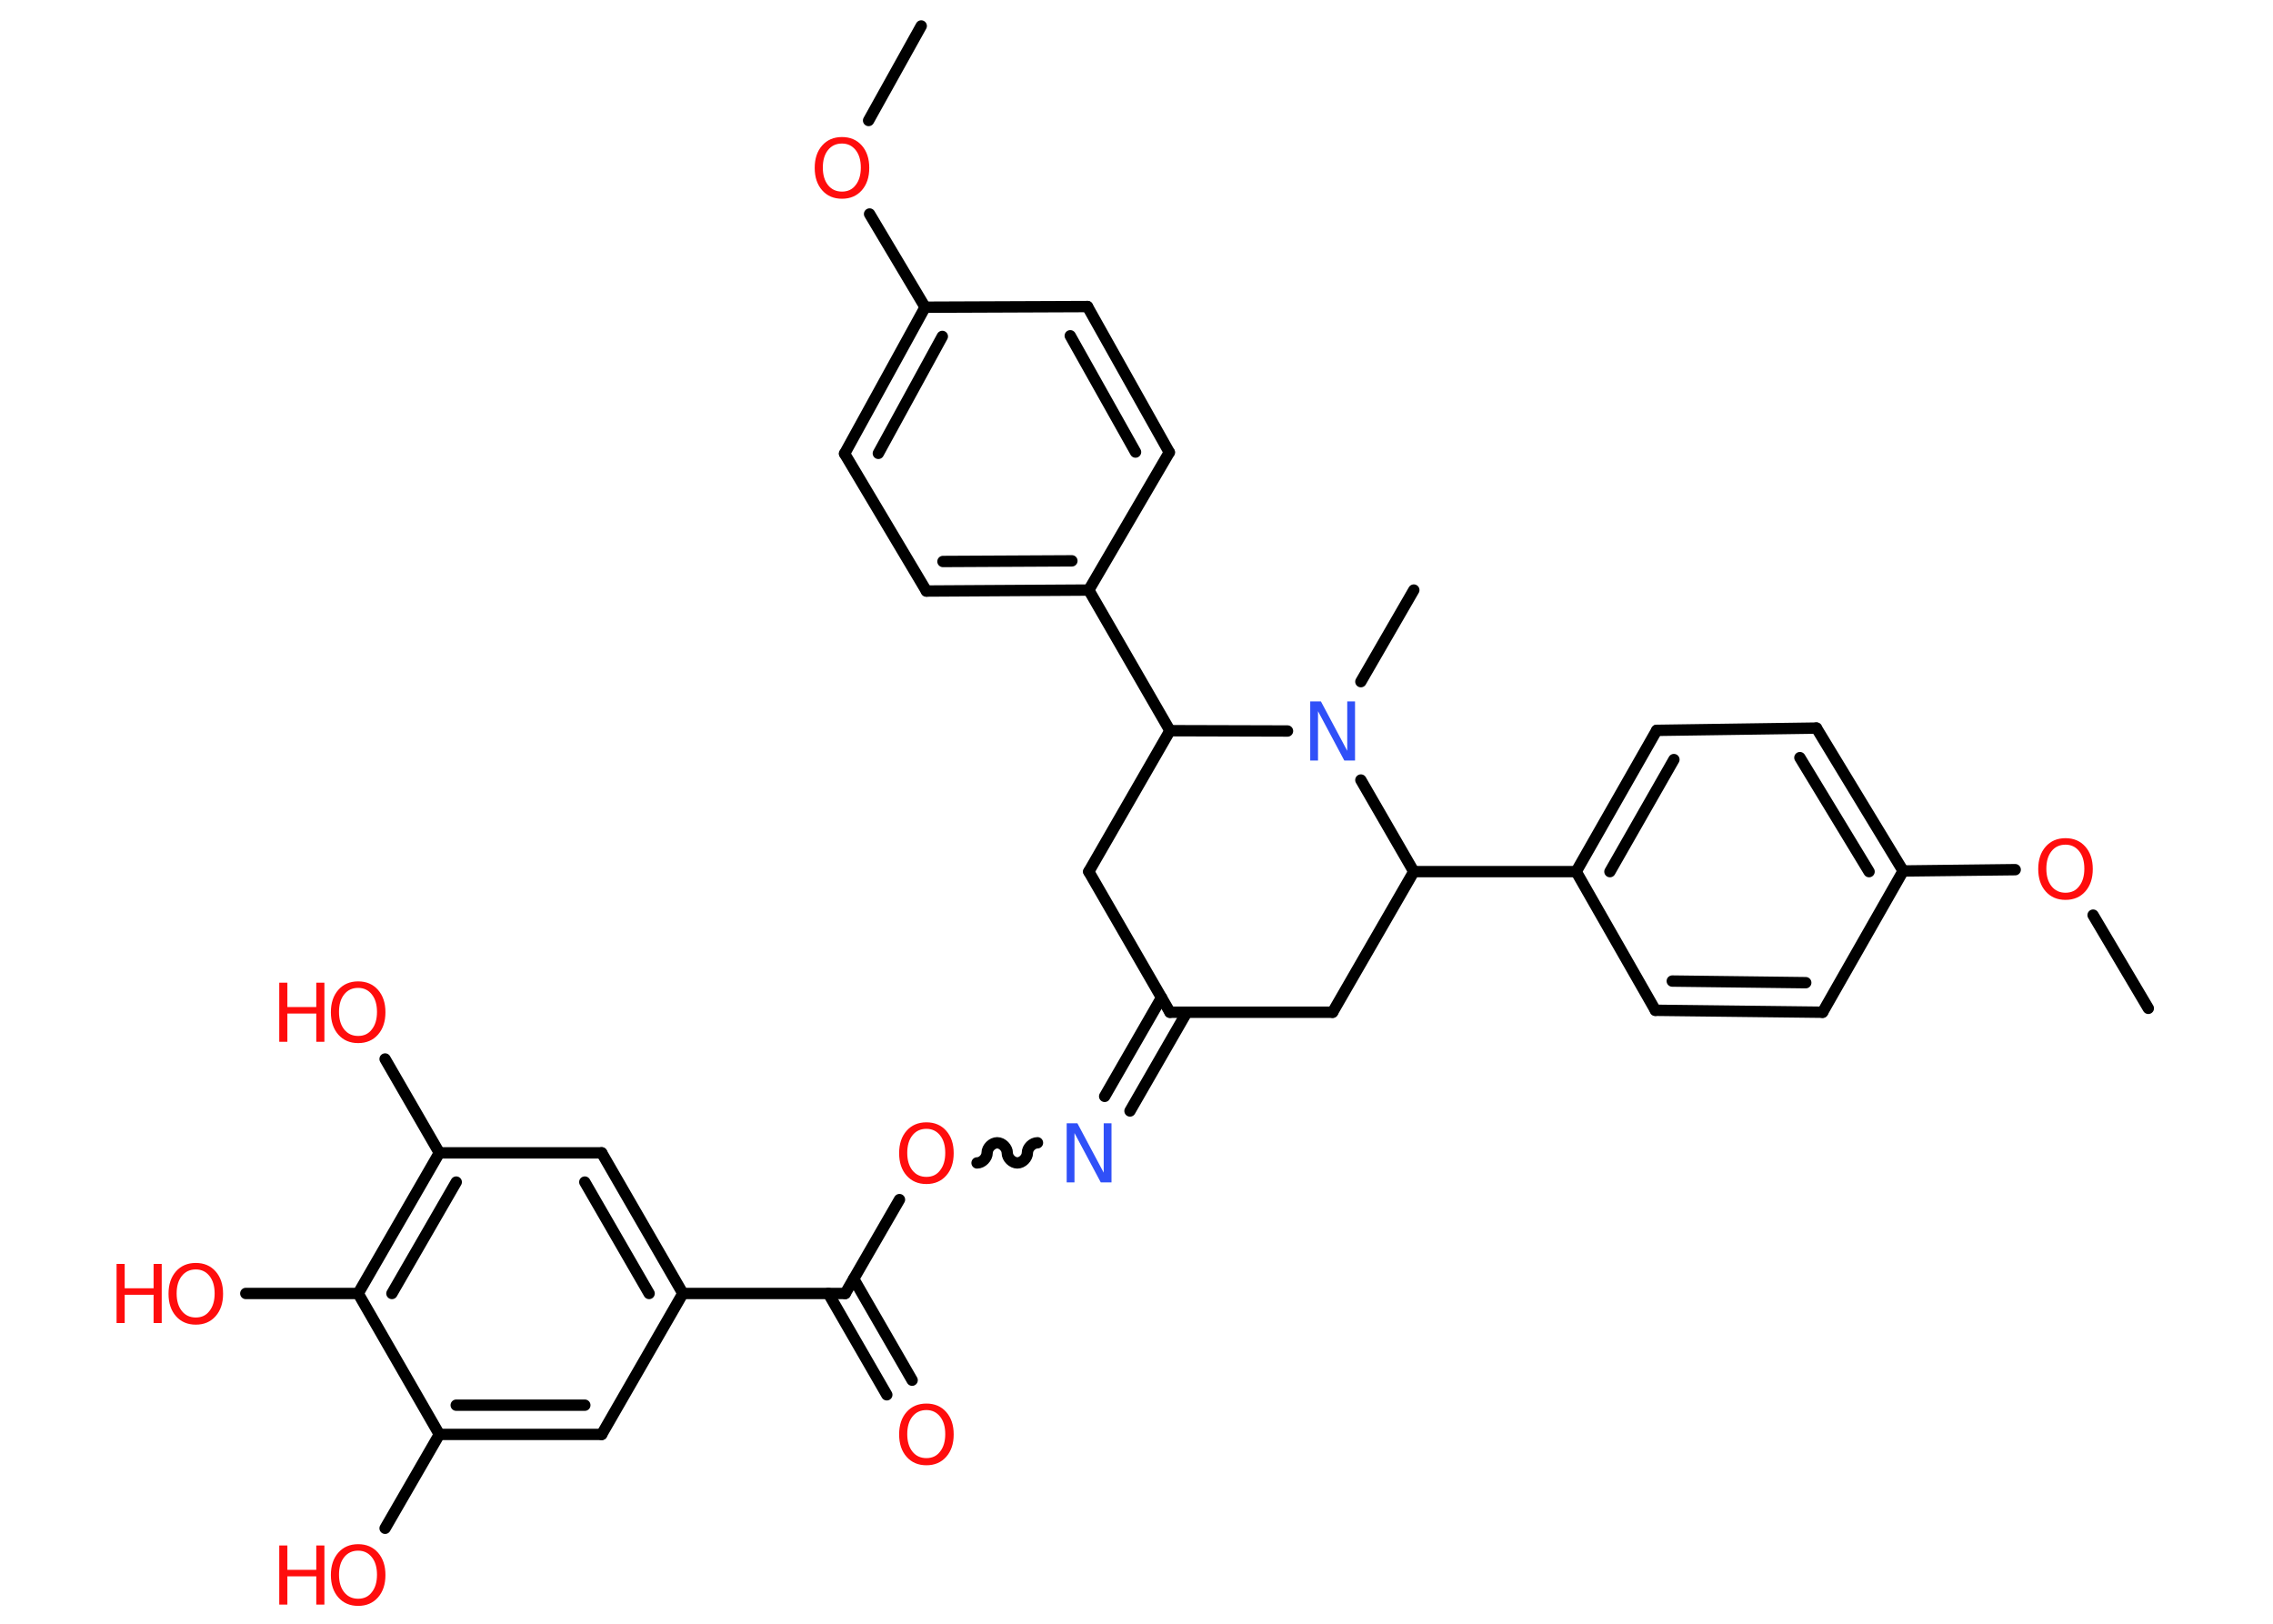 <?xml version='1.0' encoding='UTF-8'?>
<!DOCTYPE svg PUBLIC "-//W3C//DTD SVG 1.1//EN" "http://www.w3.org/Graphics/SVG/1.1/DTD/svg11.dtd">
<svg version='1.2' xmlns='http://www.w3.org/2000/svg' xmlns:xlink='http://www.w3.org/1999/xlink' width='70.0mm' height='50.0mm' viewBox='0 0 70.0 50.0'>
  <desc>Generated by the Chemistry Development Kit (http://github.com/cdk)</desc>
  <g stroke-linecap='round' stroke-linejoin='round' stroke='#000000' stroke-width='.35' fill='#FF0D0D'>
    <rect x='.0' y='.0' width='70.0' height='50.0' fill='#FFFFFF' stroke='none'/>
    <g id='mol1' class='mol'>
      <line id='mol1bnd1' class='bond' x1='66.16' y1='31.05' x2='64.46' y2='28.18'/>
      <line id='mol1bnd2' class='bond' x1='62.06' y1='26.78' x2='58.61' y2='26.82'/>
      <g id='mol1bnd3' class='bond'>
        <line x1='58.61' y1='26.82' x2='55.94' y2='22.42'/>
        <line x1='57.56' y1='26.84' x2='55.43' y2='23.33'/>
      </g>
      <line id='mol1bnd4' class='bond' x1='55.94' y1='22.42' x2='51.02' y2='22.49'/>
      <g id='mol1bnd5' class='bond'>
        <line x1='51.02' y1='22.49' x2='48.54' y2='26.84'/>
        <line x1='51.55' y1='23.39' x2='49.58' y2='26.84'/>
      </g>
      <line id='mol1bnd6' class='bond' x1='48.54' y1='26.84' x2='43.54' y2='26.84'/>
      <line id='mol1bnd7' class='bond' x1='43.54' y1='26.84' x2='41.04' y2='31.17'/>
      <line id='mol1bnd8' class='bond' x1='41.04' y1='31.17' x2='36.03' y2='31.17'/>
      <g id='mol1bnd9' class='bond'>
        <line x1='36.55' y1='31.17' x2='34.8' y2='34.21'/>
        <line x1='35.77' y1='30.72' x2='34.02' y2='33.76'/>
      </g>
      <path id='mol1bnd10' class='bond' d='M30.09 35.81c.16 .0 .31 -.16 .31 -.31c.0 -.16 .16 -.31 .31 -.31c.16 .0 .31 .16 .31 .31c.0 .16 .16 .31 .31 .31c.16 .0 .31 -.16 .31 -.31c.0 -.16 .16 -.31 .31 -.31' fill='none' stroke='#000000' stroke-width='.35'/>
      <line id='mol1bnd11' class='bond' x1='27.7' y1='36.94' x2='26.03' y2='39.83'/>
      <g id='mol1bnd12' class='bond'>
        <line x1='26.29' y1='39.38' x2='28.09' y2='42.5'/>
        <line x1='25.51' y1='39.83' x2='27.31' y2='42.95'/>
      </g>
      <line id='mol1bnd13' class='bond' x1='26.03' y1='39.83' x2='21.03' y2='39.83'/>
      <g id='mol1bnd14' class='bond'>
        <line x1='21.03' y1='39.83' x2='18.53' y2='35.5'/>
        <line x1='19.99' y1='39.83' x2='18.01' y2='36.4'/>
      </g>
      <line id='mol1bnd15' class='bond' x1='18.53' y1='35.5' x2='13.53' y2='35.5'/>
      <line id='mol1bnd16' class='bond' x1='13.53' y1='35.5' x2='11.86' y2='32.61'/>
      <g id='mol1bnd17' class='bond'>
        <line x1='13.53' y1='35.5' x2='11.03' y2='39.83'/>
        <line x1='14.05' y1='36.4' x2='12.07' y2='39.83'/>
      </g>
      <line id='mol1bnd18' class='bond' x1='11.03' y1='39.83' x2='7.57' y2='39.83'/>
      <line id='mol1bnd19' class='bond' x1='11.03' y1='39.83' x2='13.53' y2='44.17'/>
      <line id='mol1bnd20' class='bond' x1='13.53' y1='44.17' x2='11.86' y2='47.06'/>
      <g id='mol1bnd21' class='bond'>
        <line x1='13.53' y1='44.17' x2='18.53' y2='44.17'/>
        <line x1='14.05' y1='43.27' x2='18.01' y2='43.27'/>
      </g>
      <line id='mol1bnd22' class='bond' x1='21.03' y1='39.83' x2='18.53' y2='44.17'/>
      <line id='mol1bnd23' class='bond' x1='36.03' y1='31.17' x2='33.53' y2='26.84'/>
      <line id='mol1bnd24' class='bond' x1='33.53' y1='26.84' x2='36.03' y2='22.5'/>
      <line id='mol1bnd25' class='bond' x1='36.03' y1='22.5' x2='33.53' y2='18.17'/>
      <g id='mol1bnd26' class='bond'>
        <line x1='28.53' y1='18.2' x2='33.53' y2='18.17'/>
        <line x1='29.04' y1='17.29' x2='33.01' y2='17.27'/>
      </g>
      <line id='mol1bnd27' class='bond' x1='28.53' y1='18.2' x2='26.01' y2='13.97'/>
      <g id='mol1bnd28' class='bond'>
        <line x1='28.49' y1='9.46' x2='26.01' y2='13.97'/>
        <line x1='29.02' y1='10.36' x2='27.05' y2='13.96'/>
      </g>
      <line id='mol1bnd29' class='bond' x1='28.49' y1='9.46' x2='26.78' y2='6.59'/>
      <line id='mol1bnd30' class='bond' x1='26.75' y1='3.71' x2='28.37' y2='.8'/>
      <line id='mol1bnd31' class='bond' x1='28.49' y1='9.46' x2='33.49' y2='9.44'/>
      <g id='mol1bnd32' class='bond'>
        <line x1='36.01' y1='13.93' x2='33.49' y2='9.44'/>
        <line x1='34.97' y1='13.92' x2='32.96' y2='10.34'/>
      </g>
      <line id='mol1bnd33' class='bond' x1='33.53' y1='18.17' x2='36.01' y2='13.93'/>
      <line id='mol1bnd34' class='bond' x1='36.03' y1='22.5' x2='39.65' y2='22.51'/>
      <line id='mol1bnd35' class='bond' x1='43.54' y1='26.84' x2='41.91' y2='24.02'/>
      <line id='mol1bnd36' class='bond' x1='41.91' y1='20.99' x2='43.54' y2='18.17'/>
      <line id='mol1bnd37' class='bond' x1='48.54' y1='26.84' x2='50.98' y2='31.11'/>
      <g id='mol1bnd38' class='bond'>
        <line x1='50.98' y1='31.11' x2='56.13' y2='31.17'/>
        <line x1='51.5' y1='30.21' x2='55.61' y2='30.26'/>
      </g>
      <line id='mol1bnd39' class='bond' x1='58.61' y1='26.82' x2='56.13' y2='31.17'/>
      <path id='mol1atm2' class='atom' d='M63.61 26.01q-.27 .0 -.43 .2q-.16 .2 -.16 .54q.0 .34 .16 .54q.16 .2 .43 .2q.27 .0 .42 -.2q.16 -.2 .16 -.54q.0 -.34 -.16 -.54q-.16 -.2 -.42 -.2zM63.61 25.81q.38 .0 .61 .26q.23 .26 .23 .69q.0 .43 -.23 .69q-.23 .26 -.61 .26q-.38 .0 -.61 -.26q-.23 -.26 -.23 -.69q.0 -.43 .23 -.69q.23 -.26 .61 -.26z' stroke='none'/>
      <path id='mol1atm10' class='atom' d='M32.85 34.59h.33l.81 1.52v-1.52h.24v1.82h-.33l-.81 -1.52v1.52h-.24v-1.82z' stroke='none' fill='#3050F8'/>
      <path id='mol1atm11' class='atom' d='M28.53 34.76q-.27 .0 -.43 .2q-.16 .2 -.16 .54q.0 .34 .16 .54q.16 .2 .43 .2q.27 .0 .42 -.2q.16 -.2 .16 -.54q.0 -.34 -.16 -.54q-.16 -.2 -.42 -.2zM28.53 34.56q.38 .0 .61 .26q.23 .26 .23 .69q.0 .43 -.23 .69q-.23 .26 -.61 .26q-.38 .0 -.61 -.26q-.23 -.26 -.23 -.69q.0 -.43 .23 -.69q.23 -.26 .61 -.26z' stroke='none'/>
      <path id='mol1atm13' class='atom' d='M28.53 43.42q-.27 .0 -.43 .2q-.16 .2 -.16 .54q.0 .34 .16 .54q.16 .2 .43 .2q.27 .0 .42 -.2q.16 -.2 .16 -.54q.0 -.34 -.16 -.54q-.16 -.2 -.42 -.2zM28.53 43.22q.38 .0 .61 .26q.23 .26 .23 .69q.0 .43 -.23 .69q-.23 .26 -.61 .26q-.38 .0 -.61 -.26q-.23 -.26 -.23 -.69q.0 -.43 .23 -.69q.23 -.26 .61 -.26z' stroke='none'/>
      <g id='mol1atm17' class='atom'>
        <path d='M11.03 30.42q-.27 .0 -.43 .2q-.16 .2 -.16 .54q.0 .34 .16 .54q.16 .2 .43 .2q.27 .0 .42 -.2q.16 -.2 .16 -.54q.0 -.34 -.16 -.54q-.16 -.2 -.42 -.2zM11.03 30.22q.38 .0 .61 .26q.23 .26 .23 .69q.0 .43 -.23 .69q-.23 .26 -.61 .26q-.38 .0 -.61 -.26q-.23 -.26 -.23 -.69q.0 -.43 .23 -.69q.23 -.26 .61 -.26z' stroke='none'/>
        <path d='M8.6 30.26h.25v.75h.89v-.75h.25v1.82h-.25v-.87h-.89v.87h-.25v-1.82z' stroke='none'/>
      </g>
      <g id='mol1atm19' class='atom'>
        <path d='M6.03 39.09q-.27 .0 -.43 .2q-.16 .2 -.16 .54q.0 .34 .16 .54q.16 .2 .43 .2q.27 .0 .42 -.2q.16 -.2 .16 -.54q.0 -.34 -.16 -.54q-.16 -.2 -.42 -.2zM6.03 38.89q.38 .0 .61 .26q.23 .26 .23 .69q.0 .43 -.23 .69q-.23 .26 -.61 .26q-.38 .0 -.61 -.26q-.23 -.26 -.23 -.69q.0 -.43 .23 -.69q.23 -.26 .61 -.26z' stroke='none'/>
        <path d='M3.59 38.92h.25v.75h.89v-.75h.25v1.82h-.25v-.87h-.89v.87h-.25v-1.82z' stroke='none'/>
      </g>
      <g id='mol1atm21' class='atom'>
        <path d='M11.03 47.75q-.27 .0 -.43 .2q-.16 .2 -.16 .54q.0 .34 .16 .54q.16 .2 .43 .2q.27 .0 .42 -.2q.16 -.2 .16 -.54q.0 -.34 -.16 -.54q-.16 -.2 -.42 -.2zM11.03 47.55q.38 .0 .61 .26q.23 .26 .23 .69q.0 .43 -.23 .69q-.23 .26 -.61 .26q-.38 .0 -.61 -.26q-.23 -.26 -.23 -.69q.0 -.43 .23 -.69q.23 -.26 .61 -.26z' stroke='none'/>
        <path d='M8.6 47.59h.25v.75h.89v-.75h.25v1.82h-.25v-.87h-.89v.87h-.25v-1.82z' stroke='none'/>
      </g>
      <path id='mol1atm29' class='atom' d='M25.93 4.42q-.27 .0 -.43 .2q-.16 .2 -.16 .54q.0 .34 .16 .54q.16 .2 .43 .2q.27 .0 .42 -.2q.16 -.2 .16 -.54q.0 -.34 -.16 -.54q-.16 -.2 -.42 -.2zM25.93 4.22q.38 .0 .61 .26q.23 .26 .23 .69q.0 .43 -.23 .69q-.23 .26 -.61 .26q-.38 .0 -.61 -.26q-.23 -.26 -.23 -.69q.0 -.43 .23 -.69q.23 -.26 .61 -.26z' stroke='none'/>
      <path id='mol1atm33' class='atom' d='M40.35 21.6h.33l.81 1.52v-1.52h.24v1.82h-.33l-.81 -1.52v1.52h-.24v-1.82z' stroke='none' fill='#3050F8'/>
    </g>
  </g>
</svg>
